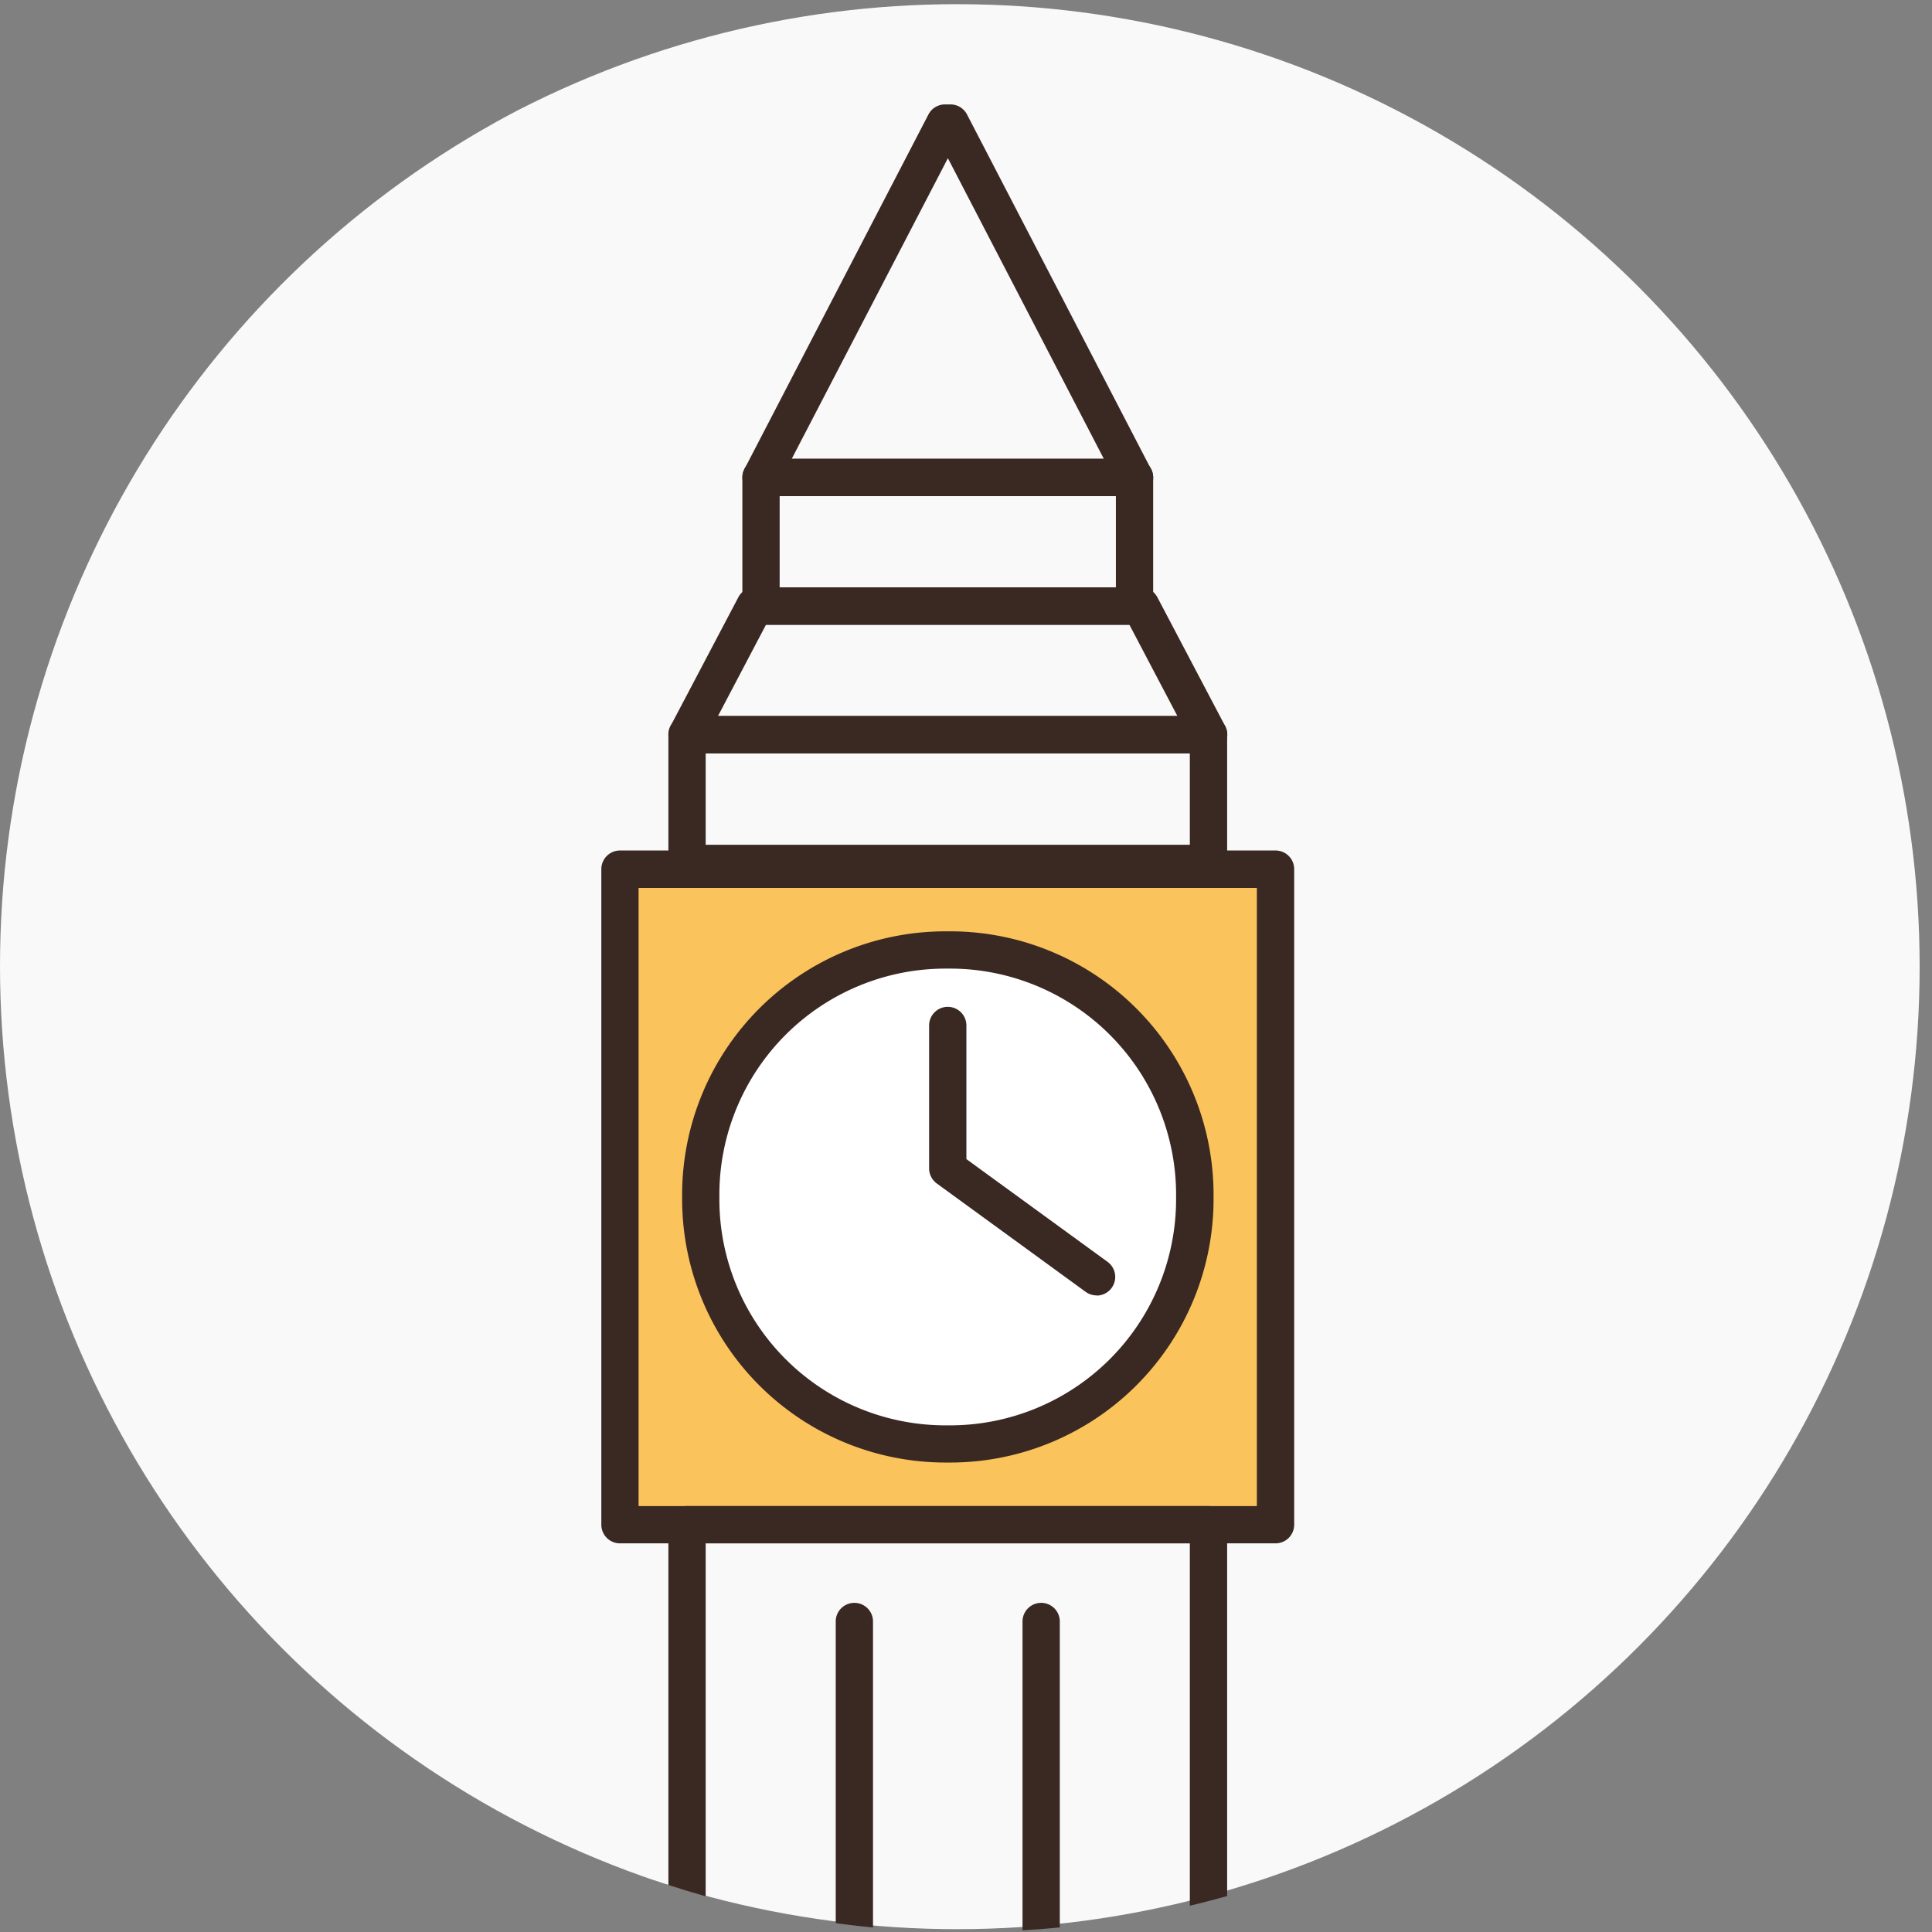<svg xmlns="http://www.w3.org/2000/svg" xmlns:xlink="http://www.w3.org/1999/xlink" viewBox="-1114 176.3 107.76 107.76">
  <rect x="-1114" y="176.3" width="107.76" height="107.76" fill="#808080" stroke="none"/>
  <defs>
    <style>
      .cls-1 {
        fill: none;
      }

      .cls-2 {
        clip-path: url(#clip-path);
      }

      .cls-3 {
        fill: #f9f9fa;
      }

      .cls-4 {
        fill: #fac35b;
      }

      .cls-5 {
        fill: #fff;
      }

      .cls-6 {
        fill: #3a2823;
      }
    </style>
    <clipPath id="clip-path">
      <circle id="Ellipse_3" data-name="Ellipse 3" class="cls-1" cx="53.88" cy="53.88" r="53.88"/>
    </clipPath>
  </defs>
  <g id="london" transform="translate(-1115.58 177.53)">
    <g id="Capa_1" data-name="Capa 1" transform="translate(1.58 -1.23)">
      <g id="Group_305" data-name="Group 305" class="cls-2" transform="translate(0 0)">
        <circle id="Ellipse_1" data-name="Ellipse 1" class="cls-3" cx="53.685" cy="53.685" r="53.685" transform="translate(-0.299 0.233)"/>
        <rect id="Rectangle_162" data-name="Rectangle 162" class="cls-4" width="37.05" height="36.294" transform="translate(34.483 48.247)"/>
        <circle id="Ellipse_2" data-name="Ellipse 2" class="cls-5" cx="13.705" cy="13.705" r="13.705" transform="translate(39.02 52.595)"/>
        <path id="Path_89" data-name="Path 89" class="cls-6" d="M228.924,543.913H199.84a1.04,1.04,0,0,1-1.04-1.04V445.42a1.04,1.04,0,0,1,1.04-1.04h29.085a1.04,1.04,0,0,1,1.04,1.04v97.454A1.04,1.04,0,0,1,228.924,543.913Zm-28.045-2.079h27.005V446.459H200.879Z" transform="translate(-161.519 -360.378)"/>
        <path id="Path_90" data-name="Path 90" class="cls-6" d="M228.924,220.513H199.84a1.04,1.04,0,0,1-1.04-1.04V212.29a1.04,1.04,0,0,1,1.04-1.04h29.085a1.04,1.04,0,0,1,1.04,1.04v7.183A1.04,1.04,0,0,1,228.924,220.513Zm-28.045-2.079h27.005v-5.1H200.879Z" transform="translate(-161.519 -171.317)"/>
        <path id="Path_91" data-name="Path 91" class="cls-6" d="M228.926,182.563H199.838a1.04,1.04,0,0,1-.921-1.524l3.781-7.183a1.04,1.04,0,0,1,.921-.556h21.531a1.04,1.04,0,0,1,.921.556l3.737,7.1a1.04,1.04,0,0,1-.877,1.6Zm-27.366-2.079h25.631l-2.682-5.1H204.242Z" transform="translate(-161.517 -140.541)"/>
        <path id="Path_92" data-name="Path 92" class="cls-6" d="M242.493,144.613H221.66a1.04,1.04,0,0,1-1.04-1.04V136.39a1.04,1.04,0,0,1,1.04-1.04h20.833a1.04,1.04,0,0,1,1.04,1.04v7.183A1.04,1.04,0,0,1,242.493,144.613ZM222.7,142.533h18.754v-5.1H222.7Z" transform="translate(-179.214 -109.764)"/>
        <path id="Path_93" data-name="Path 93" class="cls-6" d="M242.512,52.66H221.675a1.04,1.04,0,0,1-.922-1.512l10.259-19.771a1.04,1.04,0,0,1,.922-.567h.314a1.04,1.04,0,0,1,.922.567l10.221,19.7a1.04,1.04,0,0,1-.881,1.594Zm-19.124-2.079H240.8l-8.7-16.771Z" transform="translate(-179.23 -24.986)"/>
        <path id="Path_94" data-name="Path 94" class="cls-6" d="M216.614,289.594H180.05a1.04,1.04,0,0,1-1.04-1.04V251.99a1.04,1.04,0,0,1,1.04-1.04h36.565a1.04,1.04,0,0,1,1.04,1.04v36.565A1.04,1.04,0,0,1,216.614,289.594Zm-35.527-2.079h34.487V253.039H181.087Z" transform="translate(-145.47 -203.512)"/>
        <path id="Path_95" data-name="Path 95" class="cls-6" d="M249.21,561.572a1.04,1.04,0,0,1-1.04-1.04V473.81a1.04,1.04,0,0,1,2.079,0v86.715a1.04,1.04,0,0,1-1.04,1.047Z" transform="translate(-201.556 -383.401)"/>
        <path id="Path_96" data-name="Path 96" class="cls-6" d="M304.33,561.572a1.04,1.04,0,0,1-1.04-1.04V473.81a1.04,1.04,0,0,1,2.079,0v86.715a1.04,1.04,0,0,1-1.04,1.047Z" transform="translate(-246.257 -383.401)"/>
        <path id="Path_97" data-name="Path 97" class="cls-6" d="M217.82,304.429h-.284a14.694,14.694,0,0,1-14.677-14.678v-.276A14.694,14.694,0,0,1,217.537,274.8h.284A14.694,14.694,0,0,1,232.5,289.478v.276A14.694,14.694,0,0,1,217.82,304.429Zm-.284-27.55a12.612,12.612,0,0,0-12.6,12.6v.276a12.612,12.612,0,0,0,12.6,12.6h.284a12.612,12.612,0,0,0,12.59-12.6v-.276a12.612,12.612,0,0,0-12.59-12.6Z" transform="translate(-164.812 -222.854)"/>
        <path id="Path_98" data-name="Path 98" class="cls-6" d="M285.076,313.312a1.034,1.034,0,0,1-.611-.2l-8.3-6.043a1.04,1.04,0,0,1-.427-.841V298.29a1.04,1.04,0,1,1,2.079,0v7.42l7.873,5.731a1.04,1.04,0,0,1-.612,1.881Z" transform="translate(-223.915 -241.06)"/>
      </g>
    </g>
  </g>
</svg>
